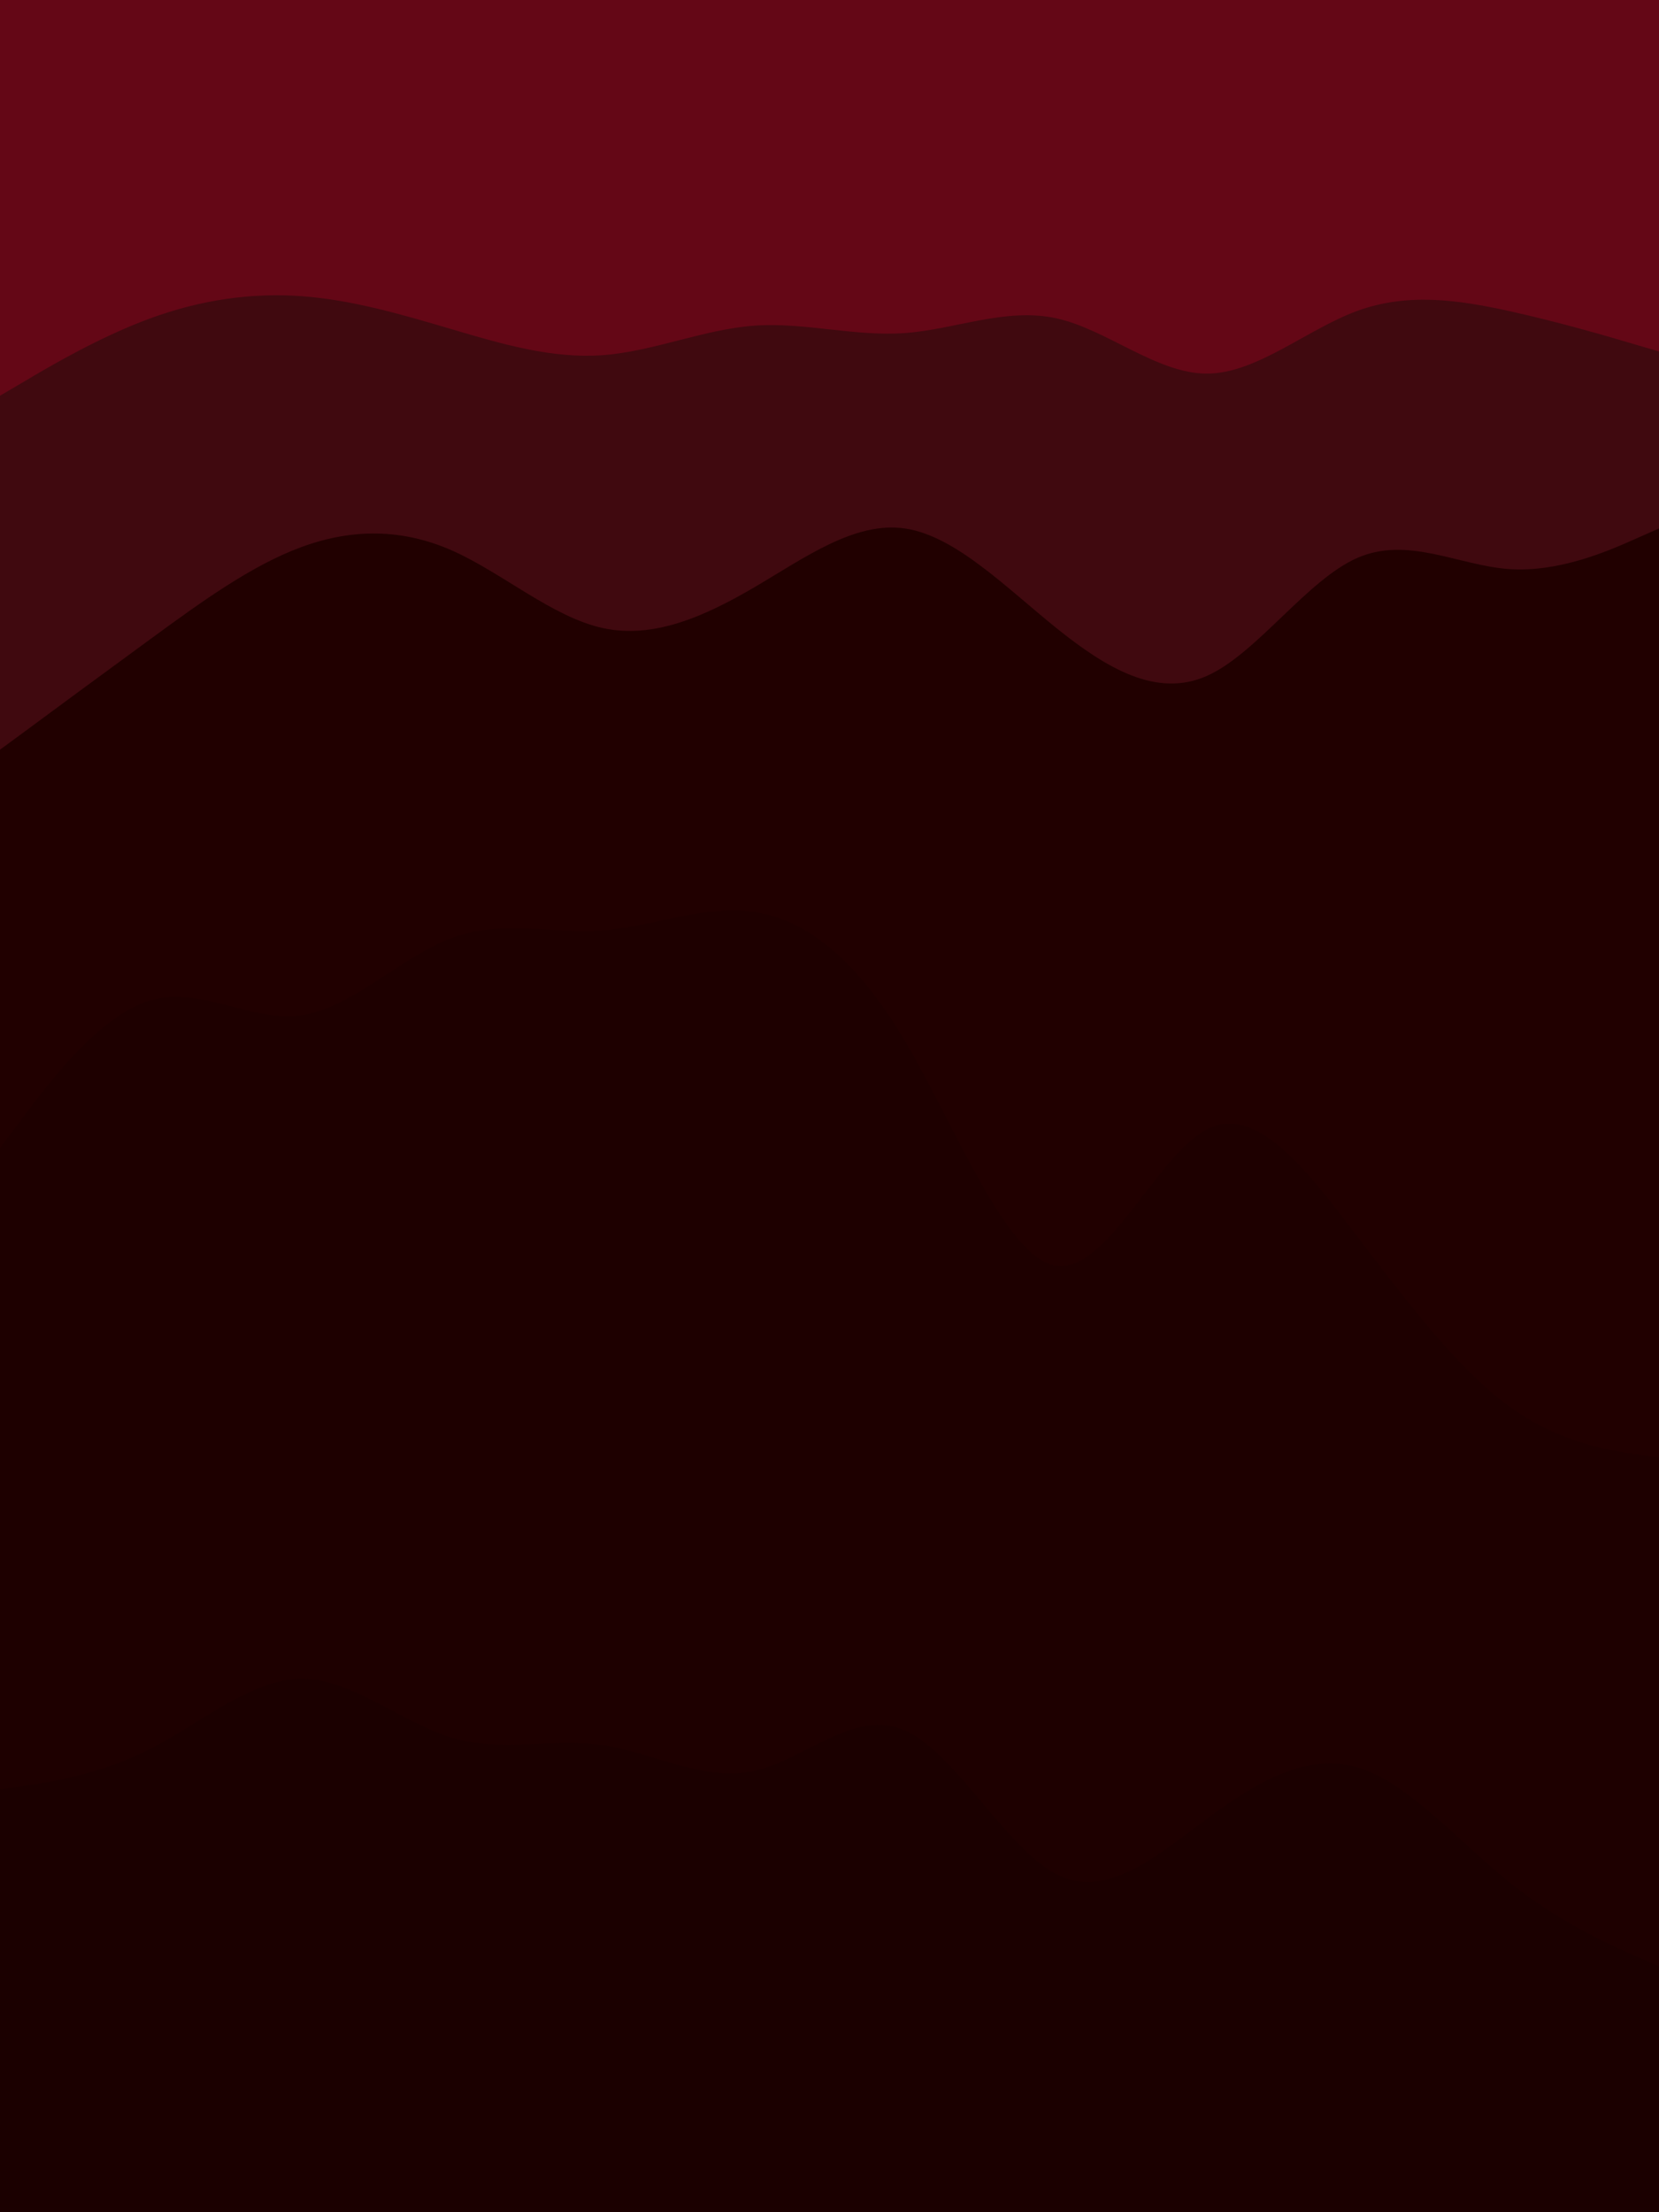 <svg id="visual" viewBox="0 0 675 900" width="675" height="900" xmlns="http://www.w3.org/2000/svg" xmlns:xlink="http://www.w3.org/1999/xlink" version="1.1"><path d="M0 163L10.2 157C20.3 151 40.7 139 61.2 131.5C81.7 124 102.3 121 122.8 122.5C143.3 124 163.7 130 184 136C204.3 142 224.7 148 245.2 146.5C265.7 145 286.3 136 306.8 134.5C327.3 133 347.7 139 368.2 137.5C388.7 136 409.3 127 429.8 131.5C450.3 136 470.7 154 491 154C511.3 154 531.7 136 552.2 128.5C572.7 121 593.3 124 613.8 128.5C634.3 133 654.7 139 664.8 142L675 145L675 0L664.8 0C654.7 0 634.3 0 613.8 0C593.3 0 572.7 0 552.2 0C531.7 0 511.3 0 491 0C470.7 0 450.3 0 429.8 0C409.3 0 388.7 0 368.2 0C347.7 0 327.3 0 306.8 0C286.3 0 265.7 0 245.2 0C224.7 0 204.3 0 184 0C163.7 0 143.3 0 122.8 0C102.3 0 81.7 0 61.2 0C40.7 0 20.3 0 10.2 0L0 0Z" fill="#640716"></path><path d="M0 307L10.2 299.5C20.3 292 40.7 277 61.2 262C81.7 247 102.3 232 122.8 224.5C143.3 217 163.7 217 184 226C204.3 235 224.7 253 245.2 257.5C265.7 262 286.3 253 306.8 241C327.3 229 347.7 214 368.2 217C388.7 220 409.3 241 429.8 257.5C450.3 274 470.7 286 491 277C511.3 268 531.7 238 552.2 229C572.7 220 593.3 232 613.8 233.5C634.3 235 654.7 226 664.8 221.5L675 217L675 143L664.8 140C654.7 137 634.3 131 613.8 126.5C593.3 122 572.7 119 552.2 126.5C531.7 134 511.3 152 491 152C470.7 152 450.3 134 429.8 129.5C409.3 125 388.7 134 368.2 135.5C347.7 137 327.3 131 306.8 132.5C286.3 134 265.7 143 245.2 144.5C224.7 146 204.3 140 184 134C163.7 128 143.3 122 122.8 120.5C102.3 119 81.7 122 61.2 129.5C40.7 137 20.3 149 10.2 155L0 161Z" fill="#40090f"></path><path d="M0 469L10.2 455.5C20.3 442 40.7 415 61.2 409C81.7 403 102.3 418 122.8 415C143.3 412 163.7 391 184 383.5C204.3 376 224.7 382 245.2 380.5C265.7 379 286.3 370 306.8 373C327.3 376 347.7 391 368.2 425.5C388.7 460 409.3 514 429.8 517C450.3 520 470.7 472 491 461.5C511.3 451 531.7 478 552.2 505C572.7 532 593.3 559 613.8 574C634.3 589 654.7 592 664.8 593.5L675 595L675 215L664.8 219.5C654.7 224 634.3 233 613.8 231.5C593.3 230 572.7 218 552.2 227C531.7 236 511.3 266 491 275C470.7 284 450.3 272 429.8 255.5C409.3 239 388.7 218 368.2 215C347.7 212 327.3 227 306.8 239C286.3 251 265.7 260 245.2 255.5C224.7 251 204.3 233 184 224C163.7 215 143.3 215 122.8 222.5C102.3 230 81.7 245 61.2 260C40.7 275 20.3 290 10.2 297.5L0 305Z" fill="#210000"></path><path d="M0 730L10.2 728.5C20.3 727 40.7 724 61.2 713.5C81.7 703 102.3 685 122.8 685C143.3 685 163.7 703 184 709C204.3 715 224.7 709 245.2 712C265.7 715 286.3 727 306.8 722.5C327.3 718 347.7 697 368.2 706C388.7 715 409.3 754 429.8 764.5C450.3 775 470.7 757 491 742C511.3 727 531.7 715 552.2 721C572.7 727 593.3 751 613.8 767.5C634.3 784 654.7 793 664.8 797.5L675 802L675 593L664.8 591.5C654.7 590 634.3 587 613.8 572C593.3 557 572.7 530 552.2 503C531.7 476 511.3 449 491 459.5C470.7 470 450.3 518 429.8 515C409.3 512 388.7 458 368.2 423.5C347.7 389 327.3 374 306.8 371C286.3 368 265.7 377 245.2 378.5C224.7 380 204.3 374 184 381.5C163.7 389 143.3 410 122.8 413C102.3 416 81.7 401 61.2 407C40.7 413 20.3 440 10.2 453.5L0 467Z" fill="#1e0000"></path><path d="M0 901L10.2 901C20.3 901 40.7 901 61.2 901C81.7 901 102.3 901 122.8 901C143.3 901 163.7 901 184 901C204.3 901 224.7 901 245.2 901C265.7 901 286.3 901 306.8 901C327.3 901 347.7 901 368.2 901C388.7 901 409.3 901 429.8 901C450.3 901 470.7 901 491 901C511.3 901 531.7 901 552.2 901C572.7 901 593.3 901 613.8 901C634.3 901 654.7 901 664.8 901L675 901L675 800L664.8 795.5C654.7 791 634.3 782 613.8 765.5C593.3 749 572.7 725 552.2 719C531.7 713 511.3 725 491 740C470.7 755 450.3 773 429.8 762.5C409.3 752 388.7 713 368.2 704C347.7 695 327.3 716 306.8 720.5C286.3 725 265.7 713 245.2 710C224.7 707 204.3 713 184 707C163.7 701 143.3 683 122.8 683C102.3 683 81.7 701 61.2 711.5C40.7 722 20.3 725 10.2 726.5L0 728Z" fill="#1b0000"></path></svg>